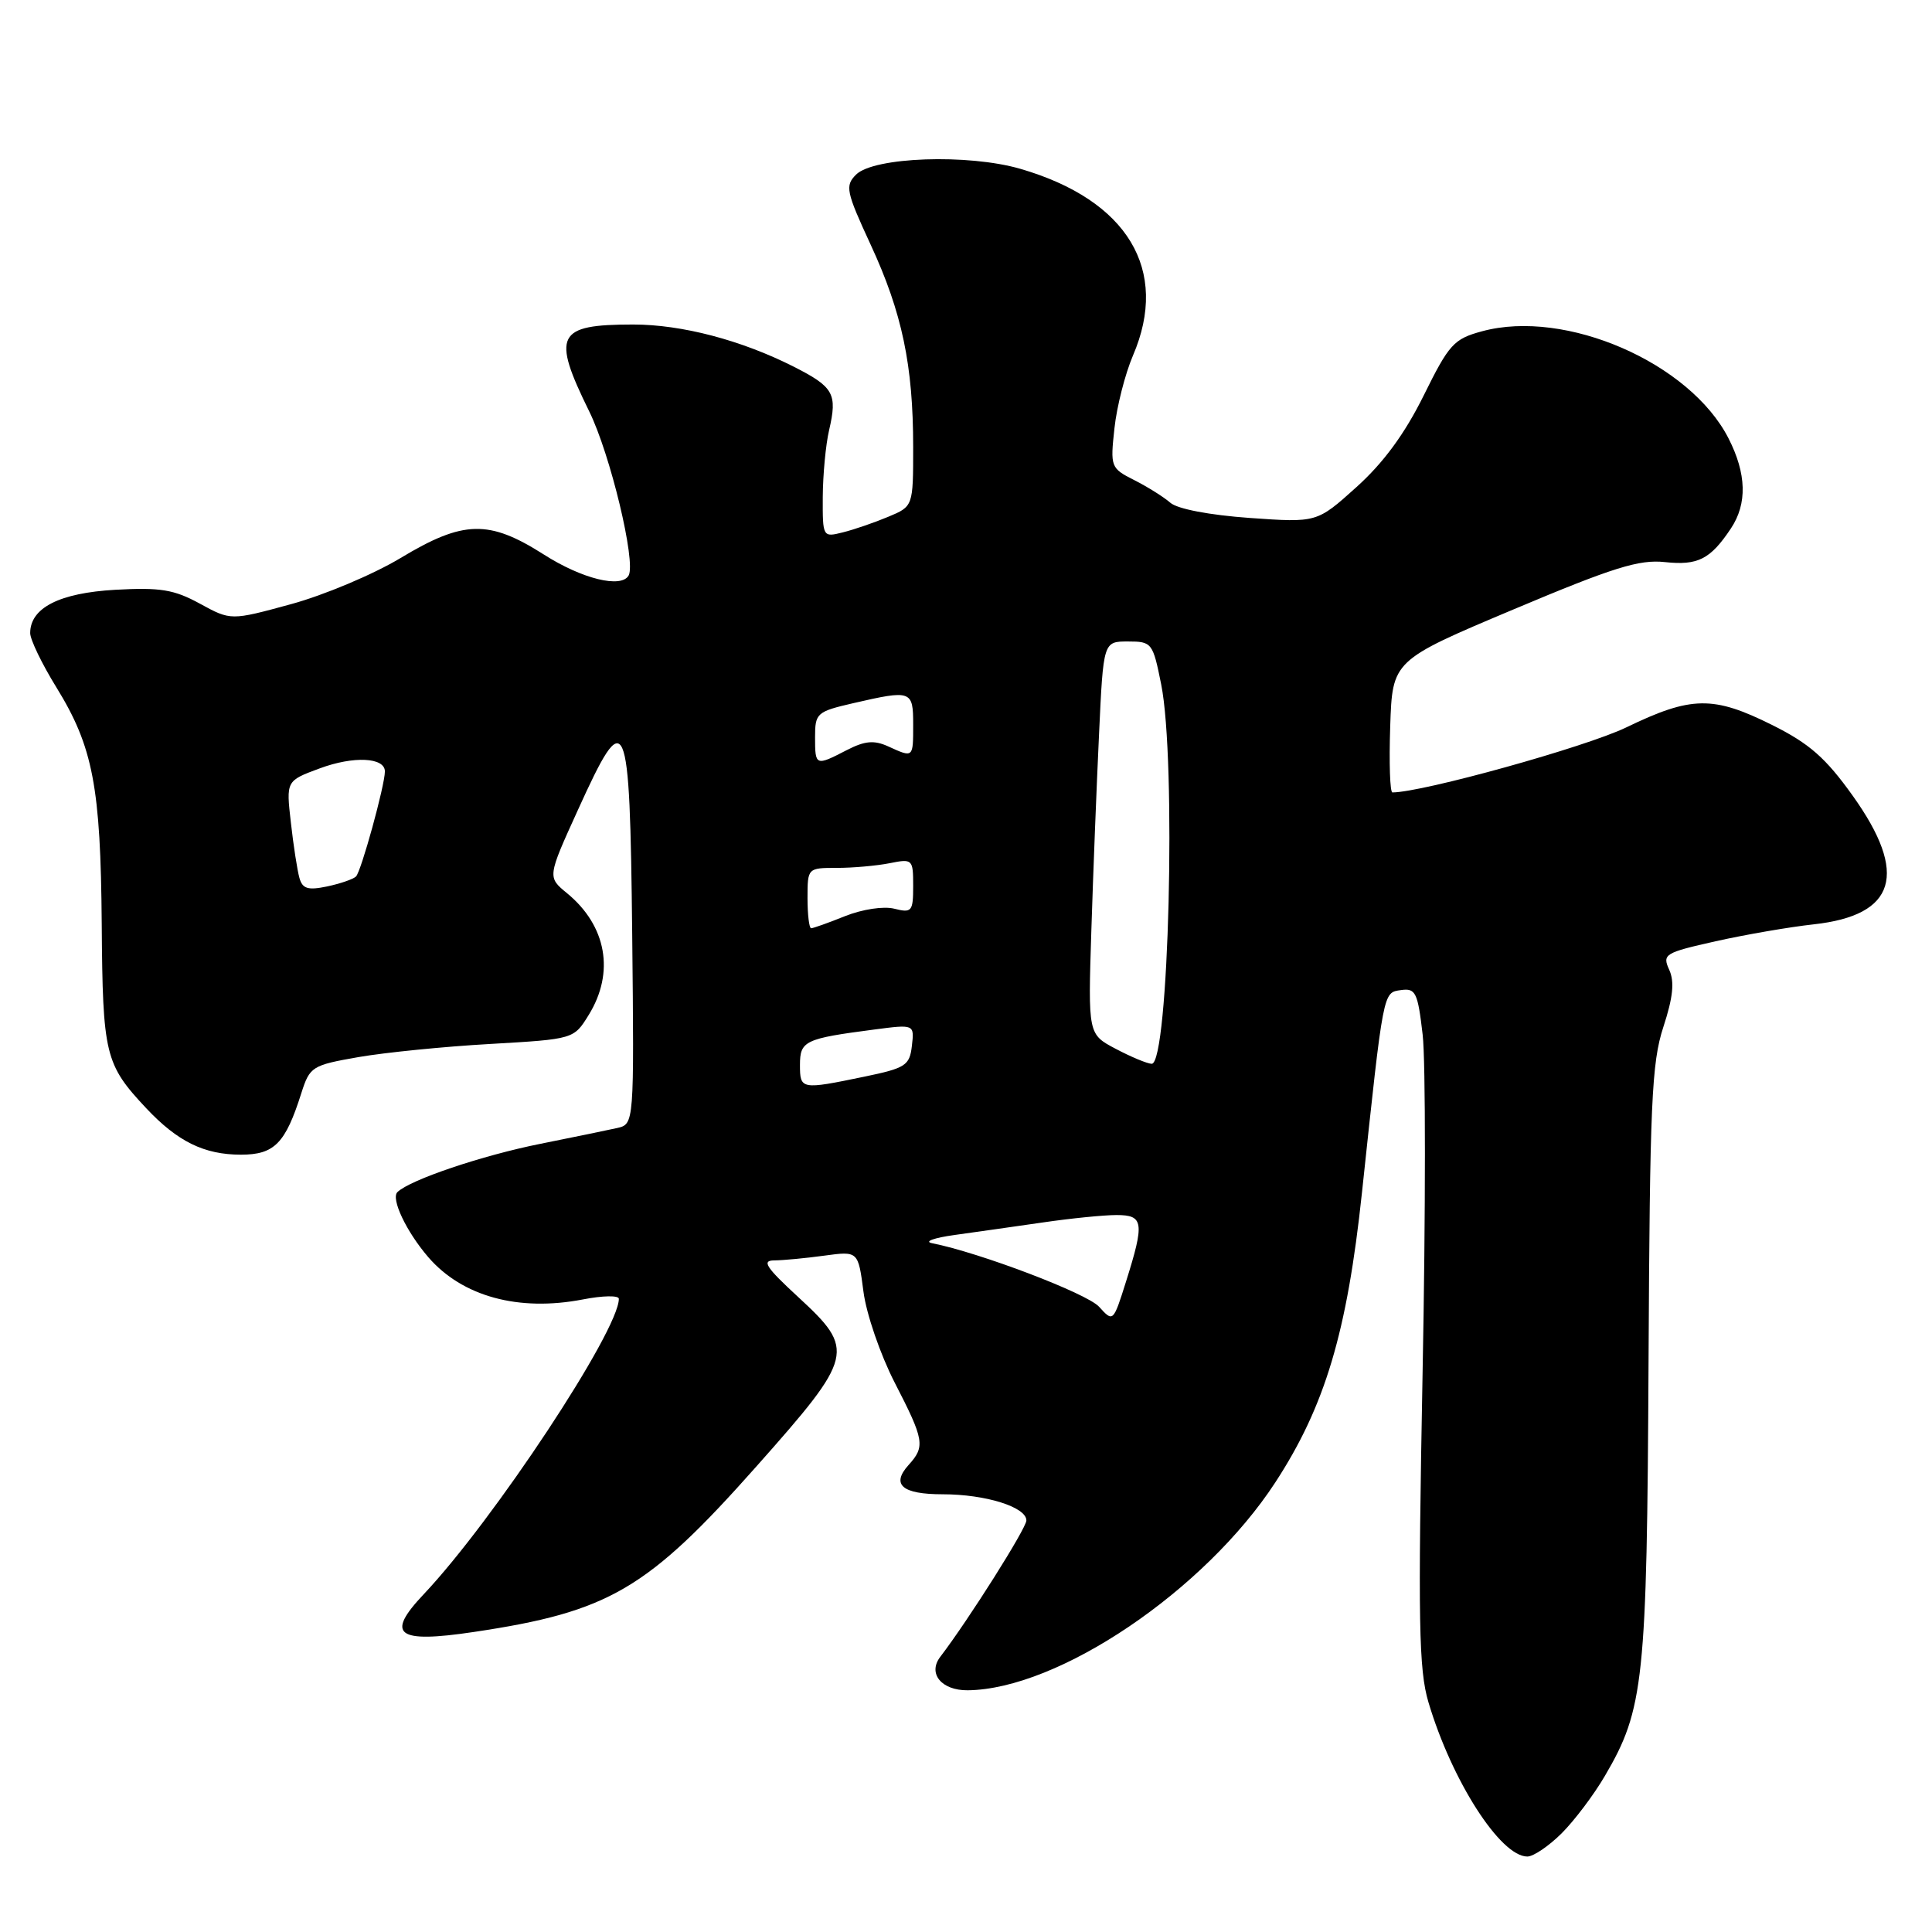 <?xml version="1.0" encoding="UTF-8" standalone="no"?>
<!DOCTYPE svg PUBLIC "-//W3C//DTD SVG 1.1//EN" "http://www.w3.org/Graphics/SVG/1.1/DTD/svg11.dtd" >
<svg xmlns="http://www.w3.org/2000/svg" xmlns:xlink="http://www.w3.org/1999/xlink" version="1.1" viewBox="0 0 256 256">
 <g >
 <path fill="currentColor"
d=" M 206.93 242.92 C 208.63 241.22 211.21 237.80 212.66 235.31 C 217.83 226.49 218.23 222.74 218.44 180.50 C 218.61 146.24 218.85 140.84 220.40 136.09 C 221.69 132.15 221.90 130.09 221.18 128.50 C 220.24 126.44 220.57 126.24 227.34 124.72 C 231.28 123.84 237.12 122.83 240.33 122.48 C 251.23 121.28 252.90 115.81 245.51 105.46 C 241.92 100.43 239.77 98.54 234.85 96.08 C 227.01 92.17 224.12 92.21 215.50 96.38 C 210.13 98.98 188.46 105.00 184.50 105.00 C 184.18 105.00 184.05 101.07 184.21 96.26 C 184.50 87.51 184.50 87.51 200.50 80.77 C 213.76 75.18 217.20 74.11 220.61 74.48 C 224.98 74.95 226.63 74.11 229.35 70.03 C 231.54 66.75 231.43 62.77 229.04 58.09 C 223.93 48.07 207.47 40.90 196.40 43.89 C 192.63 44.91 192.02 45.58 188.64 52.42 C 186.13 57.49 183.31 61.33 179.73 64.55 C 174.50 69.26 174.50 69.26 165.58 68.63 C 160.27 68.25 156.02 67.44 155.08 66.62 C 154.21 65.86 152.06 64.51 150.30 63.62 C 147.17 62.04 147.11 61.87 147.67 56.75 C 147.98 53.86 149.09 49.53 150.12 47.12 C 155.00 35.77 149.41 26.50 135.20 22.37 C 128.29 20.36 115.77 20.80 113.43 23.14 C 111.95 24.62 112.11 25.38 115.37 32.43 C 119.54 41.44 121.00 48.42 121.00 59.23 C 121.00 67.10 121.00 67.10 117.69 68.48 C 115.88 69.24 113.18 70.17 111.69 70.54 C 109.02 71.21 109.00 71.18 109.02 65.86 C 109.04 62.91 109.41 58.92 109.86 57.00 C 110.98 52.17 110.48 51.28 105.16 48.58 C 98.22 45.07 90.34 43.00 83.90 43.00 C 73.75 43.00 73.07 44.34 78.07 54.50 C 80.87 60.19 84.29 74.44 83.30 76.25 C 82.33 77.99 77.12 76.71 72.05 73.47 C 64.77 68.84 61.41 68.92 53.06 73.95 C 49.45 76.12 42.92 78.87 38.54 80.06 C 30.59 82.23 30.59 82.23 26.49 79.99 C 23.05 78.11 21.24 77.82 15.27 78.15 C 7.88 78.57 4.00 80.54 4.00 83.89 C 4.00 84.75 5.56 87.98 7.46 91.06 C 12.33 98.95 13.34 104.25 13.48 122.50 C 13.61 139.77 13.91 141.02 19.37 146.84 C 23.53 151.27 27.06 153.00 31.93 153.00 C 36.36 153.00 37.82 151.51 39.93 144.84 C 41.05 141.33 41.34 141.15 47.50 140.07 C 51.02 139.46 58.88 138.67 64.96 138.33 C 76.03 137.69 76.03 137.69 78.01 134.48 C 81.48 128.86 80.38 122.67 75.14 118.36 C 72.53 116.22 72.53 116.22 76.56 107.36 C 83.00 93.18 83.45 94.21 83.77 123.73 C 84.03 148.95 84.03 148.95 81.77 149.47 C 80.52 149.75 75.95 150.69 71.61 151.56 C 63.90 153.10 54.33 156.33 52.66 157.96 C 51.77 158.83 53.84 163.20 56.75 166.58 C 61.25 171.79 68.70 173.83 77.25 172.18 C 79.86 171.67 82.00 171.63 82.00 172.10 C 82.00 176.32 65.38 201.47 56.14 211.25 C 51.05 216.63 52.56 217.77 62.75 216.25 C 80.73 213.57 85.76 210.62 100.29 194.24 C 113.20 179.69 113.39 178.89 105.75 171.85 C 101.48 167.91 100.89 167.01 102.61 167.01 C 103.77 167.00 106.74 166.72 109.22 166.38 C 113.71 165.77 113.71 165.77 114.41 171.13 C 114.79 174.10 116.65 179.50 118.55 183.20 C 122.47 190.81 122.62 191.66 120.40 194.11 C 118.04 196.72 119.52 198.00 124.91 198.00 C 130.60 198.00 136.00 199.69 136.00 201.47 C 136.00 202.50 128.35 214.62 124.59 219.54 C 122.90 221.75 124.75 224.00 128.22 223.97 C 140.25 223.85 159.64 210.75 168.99 196.42 C 175.57 186.33 178.50 176.55 180.47 158.00 C 183.35 130.98 183.24 131.54 185.65 131.19 C 187.58 130.92 187.86 131.50 188.51 137.11 C 188.91 140.53 188.91 160.69 188.50 181.91 C 187.88 214.89 187.99 221.24 189.28 225.57 C 192.37 235.96 198.81 246.00 202.38 246.00 C 203.19 246.00 205.23 244.61 206.93 242.92 Z  M 145.63 173.15 C 144.04 171.39 129.83 165.98 123.50 164.73 C 122.40 164.51 123.75 164.02 126.50 163.64 C 129.25 163.26 134.51 162.51 138.19 161.98 C 141.87 161.44 146.26 161.00 147.94 161.00 C 151.54 161.00 151.68 161.96 149.19 169.86 C 147.51 175.19 147.49 175.21 145.63 173.15 Z  M 106.00 141.11 C 106.00 137.92 106.63 137.62 115.83 136.42 C 121.16 135.72 121.16 135.72 120.83 138.58 C 120.53 141.19 120.00 141.53 114.50 142.67 C 106.14 144.40 106.00 144.38 106.00 141.11 Z  M 147.83 138.97 C 144.17 137.04 144.17 137.04 144.61 123.27 C 144.85 115.70 145.31 103.99 145.63 97.25 C 146.20 85.00 146.20 85.00 149.46 85.00 C 152.63 85.00 152.76 85.17 153.86 90.67 C 155.89 100.75 154.87 141.05 152.60 140.96 C 151.99 140.93 149.85 140.04 147.83 138.97 Z  M 107.00 119.00 C 107.00 115.02 107.02 115.00 110.88 115.00 C 113.01 115.00 116.16 114.72 117.88 114.38 C 120.92 113.77 121.00 113.85 121.00 117.39 C 121.00 120.78 120.82 120.99 118.50 120.41 C 117.08 120.05 114.27 120.48 111.98 121.39 C 109.77 122.28 107.74 123.00 107.48 123.00 C 107.22 123.00 107.00 121.20 107.00 119.00 Z  M 39.67 116.31 C 39.39 115.31 38.88 112.02 38.54 108.98 C 37.91 103.46 37.91 103.46 42.38 101.81 C 46.85 100.15 51.00 100.35 51.00 102.22 C 51.00 104.05 47.85 115.49 47.17 116.14 C 46.80 116.50 45.08 117.09 43.34 117.46 C 40.79 117.99 40.07 117.77 39.67 116.31 Z  M 108.00 97.67 C 108.00 94.49 108.23 94.29 113.08 93.17 C 120.77 91.40 121.00 91.48 121.00 96.00 C 121.00 100.46 121.04 100.43 117.69 98.90 C 115.81 98.05 114.60 98.16 112.19 99.40 C 108.07 101.53 108.00 101.51 108.00 97.67 Z "/>
</g>
</svg>